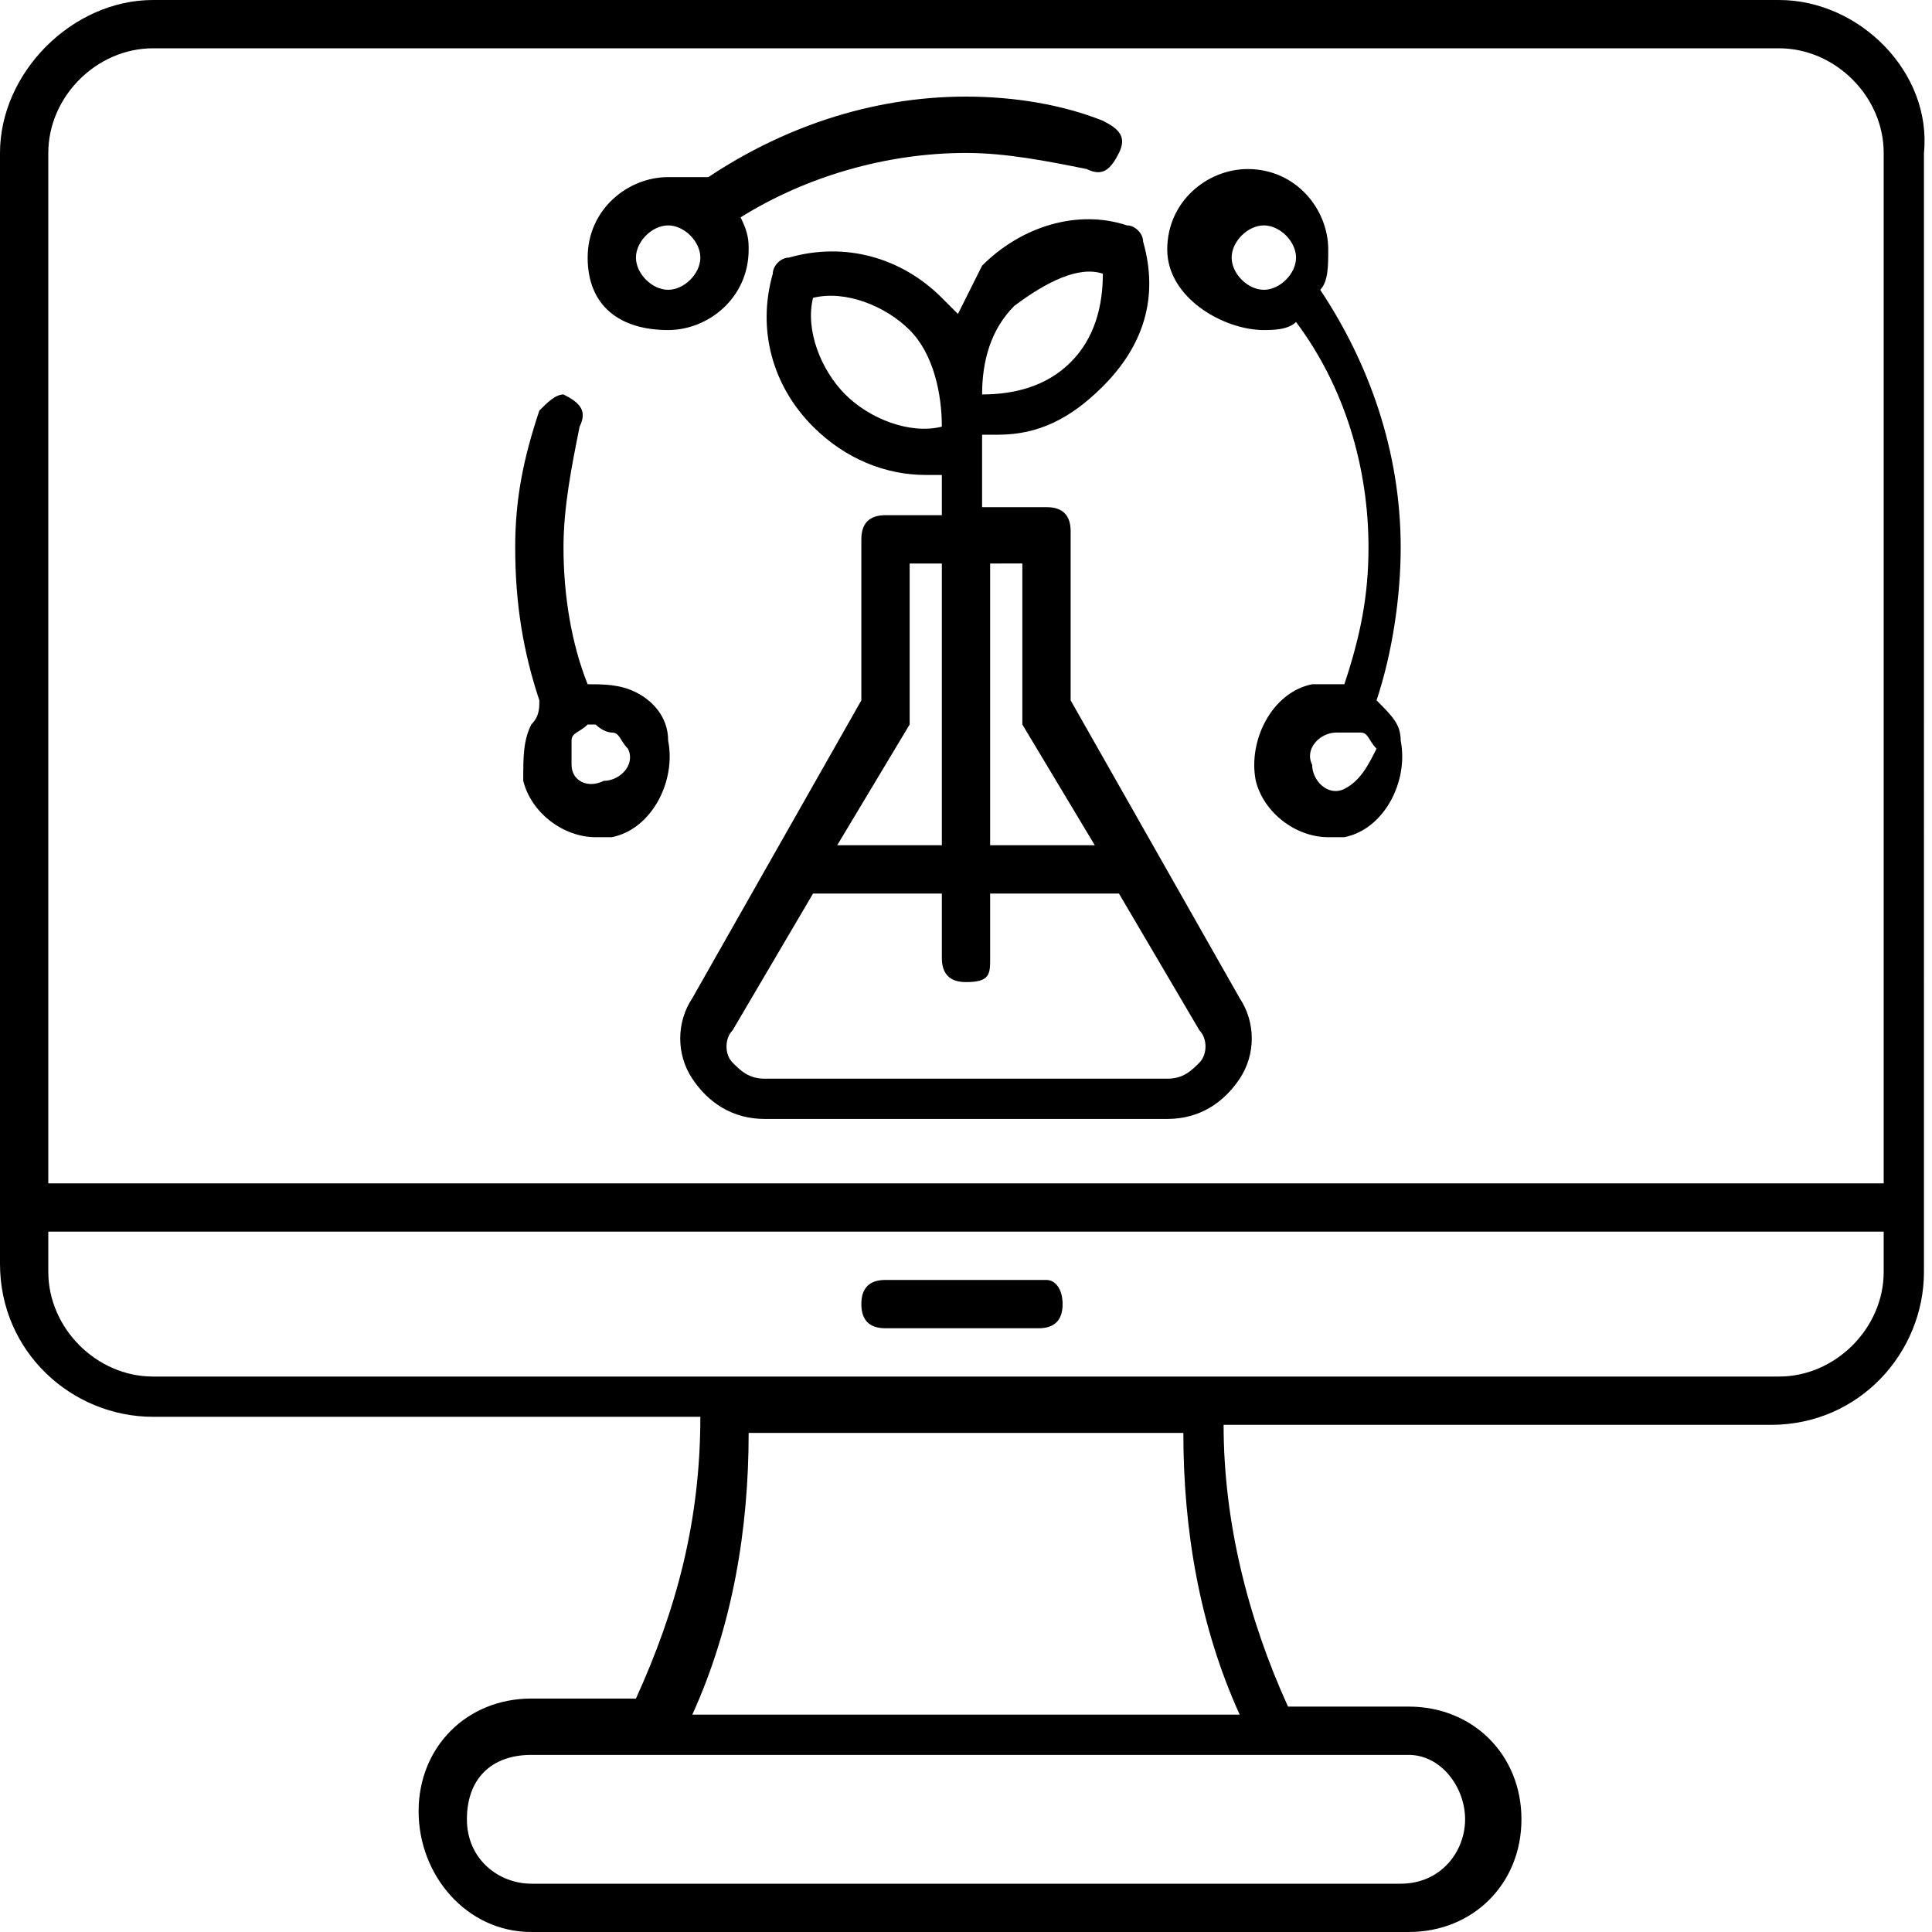 <svg xmlns="http://www.w3.org/2000/svg" xml:space="preserve" viewBox="0 0 24 24"><path d="M7.6 9.1c.1 0 .1.1.2.2.1.2-.1.4-.3.4-.2.1-.4 0-.4-.2v-.3c0-.1.1-.1.2-.2h.1c.1.1.2.1.2.1m-1-.1c-.1.2-.1.4-.1.7.1.4.5.7.9.7h.2c.5-.1.8-.7.7-1.2 0-.3-.2-.5-.4-.6s-.4-.1-.6-.1C7.1 8 7 7.4 7 6.8c0-.5.1-1 .2-1.5.1-.2 0-.3-.2-.4-.1 0-.2.1-.3.2-.2.6-.3 1.1-.3 1.7 0 .7.1 1.3.3 1.9 0 .1 0 .2-.1.3m7.1-5.6c0 .4-.1.8-.4 1.1s-.7.4-1.1.4c0-.4.1-.8.4-1.1.4-.3.8-.5 1.1-.4m-2 1.9c-.4.1-.9-.1-1.2-.4s-.5-.8-.4-1.2c.4-.1.9.1 1.2.4s.4.8.4 1.2m1 1.7v2l.9 1.5h-1.3V7zm2.2 6.2c-.1.1-.2.2-.4.2h-5c-.2 0-.3-.1-.4-.2s-.1-.3 0-.4l1-1.7h1.6v.8q0 .3.3.3c.3 0 .3-.1.3-.3v-.8h1.6l1 1.7c.1.1.1.3 0 .4M11.3 9V7h.4v3.5h-1.3zm.9-5.7c.5-.5 1.2-.7 1.8-.5.1 0 .2.1.2.2.2.7 0 1.3-.5 1.8-.4.4-.8.6-1.3.6h-.2v.9h.8q.3 0 .3.3v2.1l2.1 3.7c.2.3.2.7 0 1s-.5.5-.9.5h-5c-.4 0-.7-.2-.9-.5s-.2-.7 0-1l2.1-3.7v-2q0-.3.3-.3h.7v-.5h-.2c-.5 0-1-.2-1.4-.6-.5-.5-.7-1.2-.5-1.9 0-.1.1-.2.2-.2.7-.2 1.4 0 1.9.5l.2.2zm3.5-.5c-.2 0-.4.2-.4.4s.2.4.4.4.4-.2.4-.4-.2-.4-.4-.4m1 7c-.2.1-.4-.1-.4-.3-.1-.2.1-.4.3-.4h.3c.1 0 .1.1.2.2-.1.2-.2.4-.4.5m-1-5.7c.1 0 .3 0 .4-.1.6.8.9 1.8.9 2.8 0 .6-.1 1.1-.3 1.7h-.4c-.5.1-.8.7-.7 1.2.1.4.5.7.9.7h.2c.5-.1.8-.7.7-1.2 0-.2-.1-.3-.3-.5.2-.6.3-1.3.3-1.9 0-1.2-.4-2.3-1-3.2.1-.1.1-.3.1-.5 0-.5-.4-1-1-1-.5 0-1 .4-1 1s.7 1 1.2 1M8.3 2.8c-.2 0-.4.2-.4.4s.2.4.4.4.4-.2.4-.4-.2-.4-.4-.4m0 1.3c.5 0 1-.4 1-1 0-.1 0-.2-.1-.4.8-.5 1.8-.8 2.8-.8.5 0 1 .1 1.5.2.2.1.3 0 .4-.2s0-.3-.2-.4c-.5-.2-1.1-.3-1.7-.3-1.2 0-2.3.4-3.2 1h-.5c-.5 0-1 .4-1 1s.4.9 1 .9m4.9 12.1q0 .3-.3.3H11q-.3 0-.3-.3t.3-.3h2c.1 0 .2.1.2.3m8.9.9c.7 0 1.3-.6 1.3-1.3v-.5H.6v.5c0 .7.6 1.3 1.3 1.3zm-6.7 4.2H8.6c.5-1.1.7-2.3.7-3.5h5.4c0 1.2.2 2.4.7 3.5m2.8 1.3c0 .4-.3.8-.8.8H6.6c-.4 0-.8-.3-.8-.8s.3-.8.8-.8h10.9c.4 0 .7.4.7.8M1.9.6C1.2.6.6 1.2.6 1.9v12.8h22.8V1.9c0-.7-.6-1.3-1.3-1.3zM22.1 0H1.9C.9 0 0 .9 0 1.9v13.8c0 1.1.9 1.9 1.9 1.9h6.8c0 1.3-.3 2.4-.8 3.5H6.6c-.8 0-1.4.6-1.4 1.4S5.8 24 6.6 24h10.9c.8 0 1.4-.6 1.4-1.4s-.6-1.4-1.4-1.4H16c-.5-1.1-.8-2.3-.8-3.5H22c1.1 0 1.9-.9 1.9-1.9V1.9c.1-1-.8-1.9-1.8-1.9" style="fill-rule:evenodd;clip-rule:evenodd"/></svg>